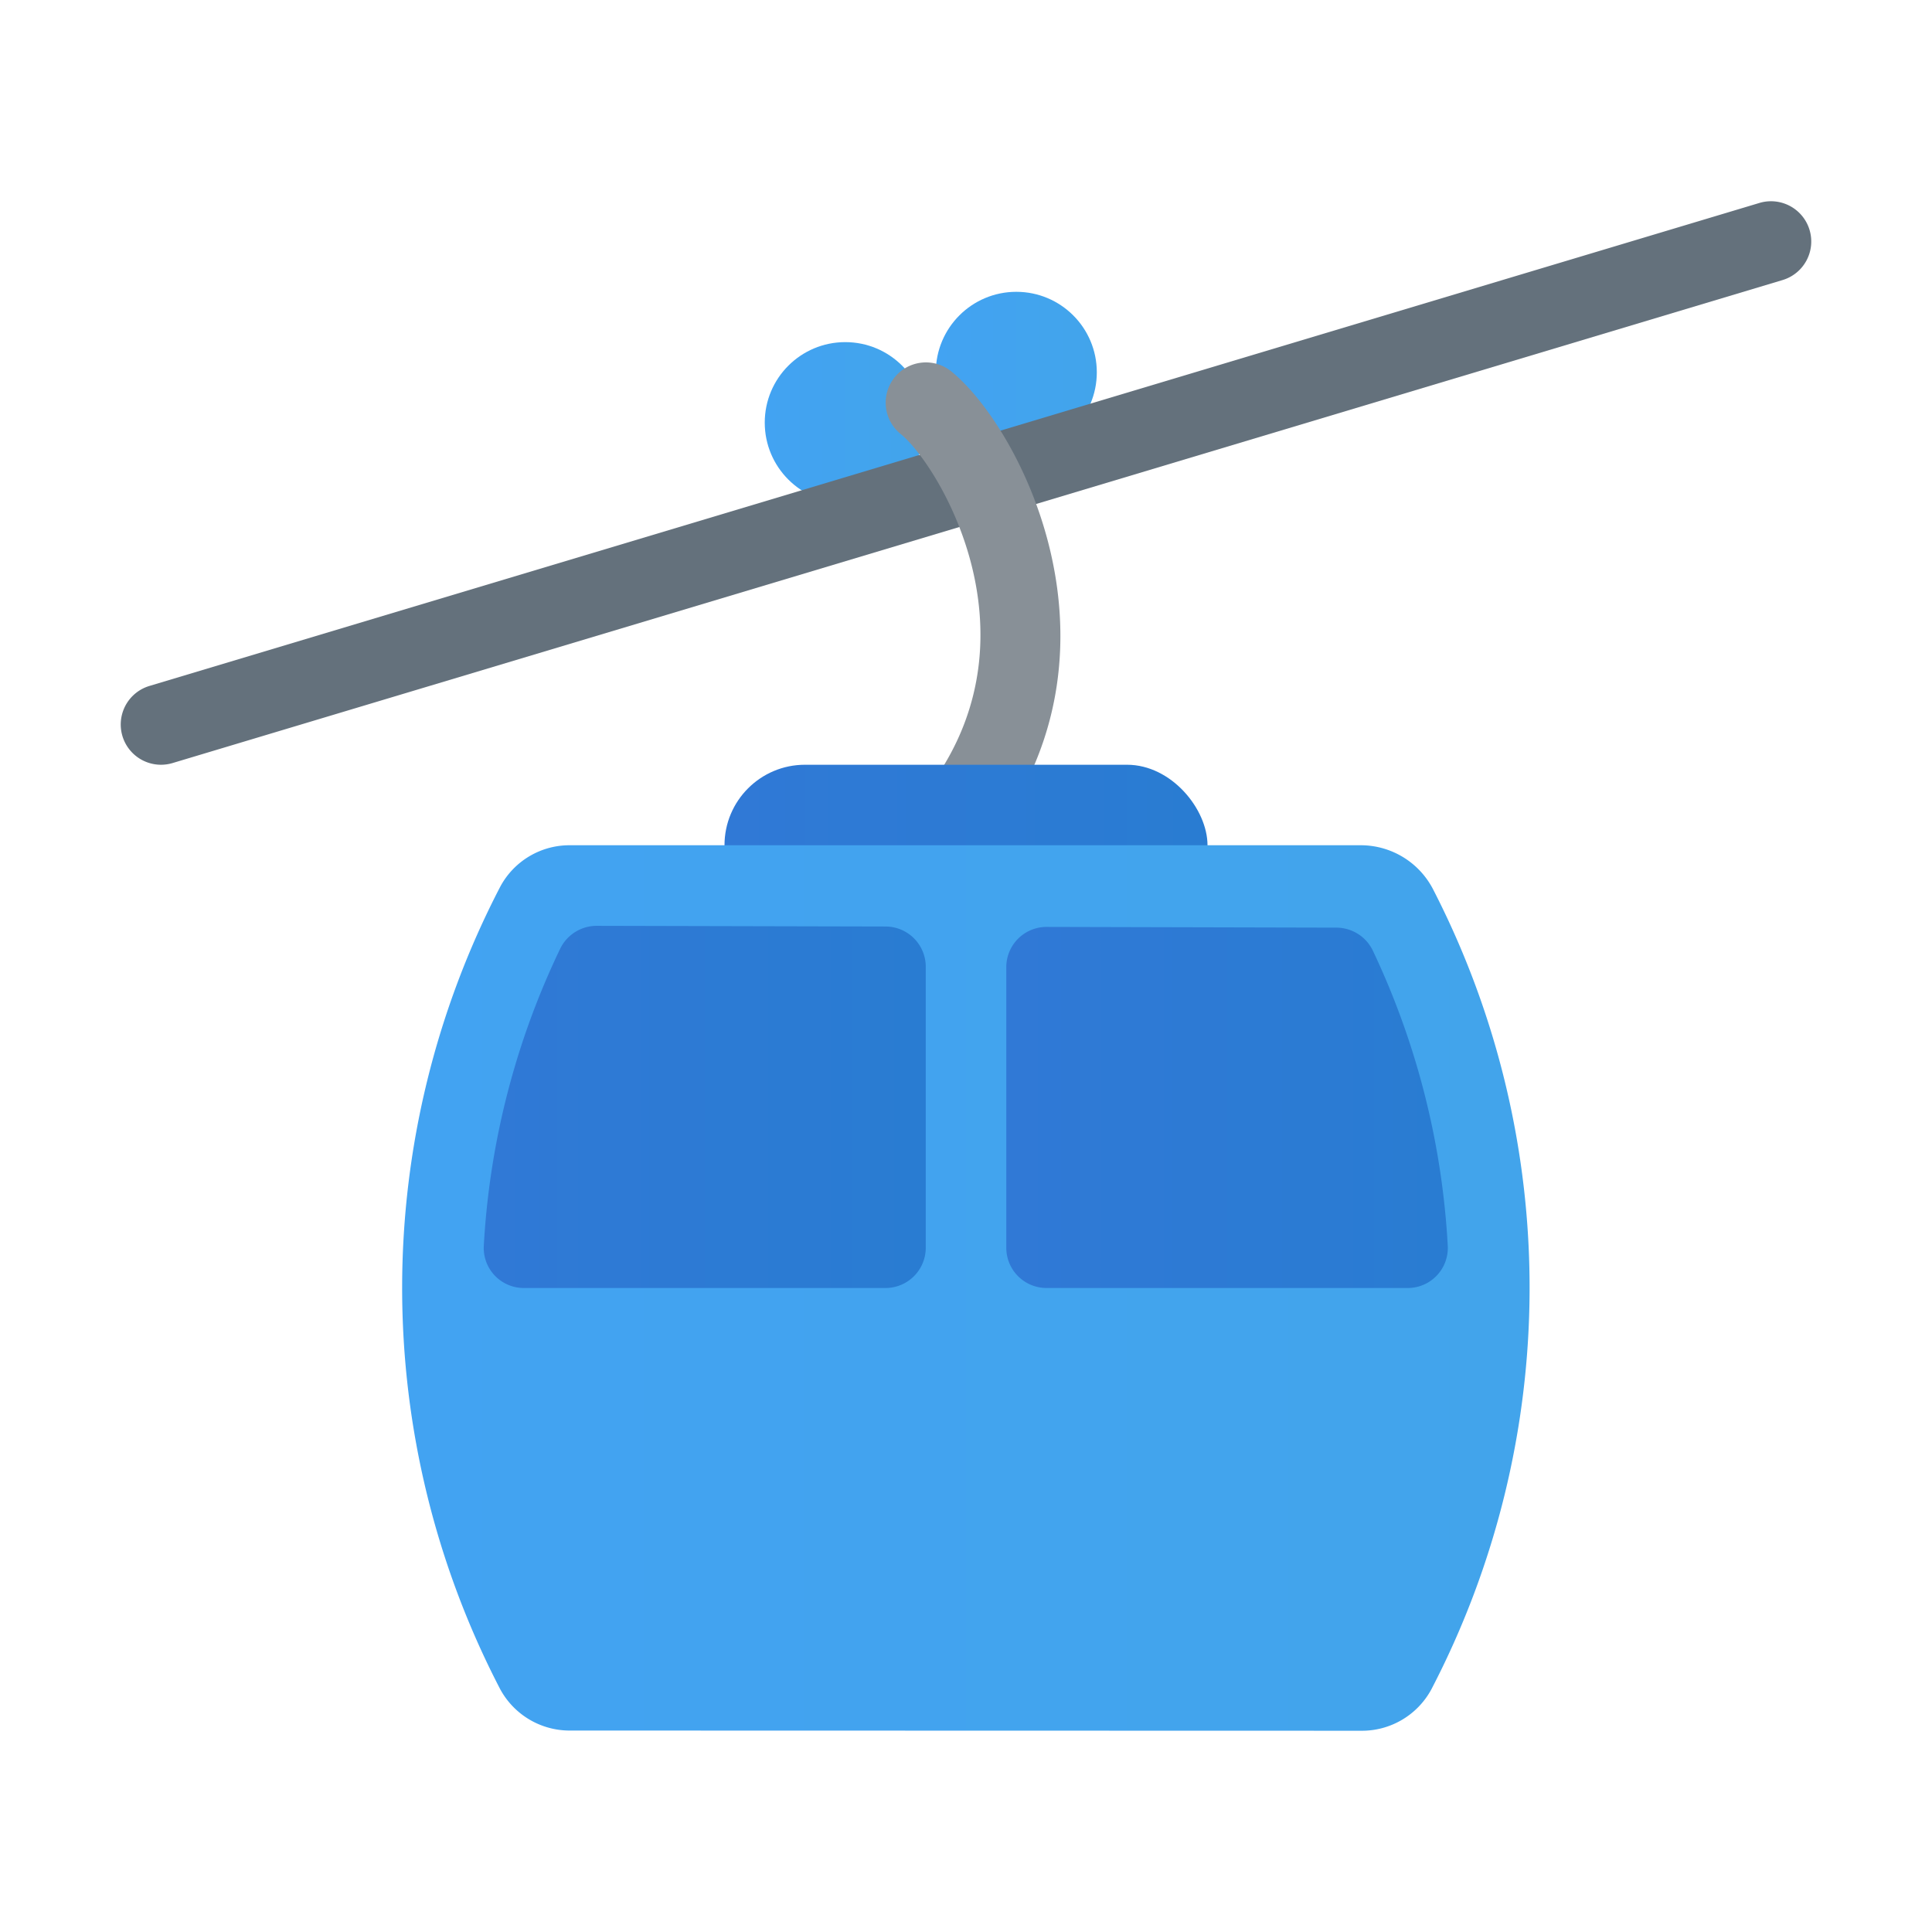 <svg xmlns="http://www.w3.org/2000/svg" xmlns:xlink="http://www.w3.org/1999/xlink" data-name="Слой 1" viewBox="0 0 48 48"><defs><linearGradient id="hr~sOgABuYaGB4jVzeZVva" x1="19" x2="23" y1="10.5" y2="10.5" data-name="Безымянный градиент 14" gradientUnits="userSpaceOnUse"><stop offset="0" stop-color="#42a3f2"/><stop offset="1" stop-color="#42a4eb"/></linearGradient><linearGradient id="hr~sOgABuYaGB4jVzeZVvc" x1="23.25" x2="27.25" y1="9.25" y2="9.25" xlink:href="#hr~sOgABuYaGB4jVzeZVva"/><linearGradient id="hr~sOgABuYaGB4jVzeZVvb" x1="18" x2="30" y1="21" y2="21" data-name="Безымянный градиент 5" gradientUnits="userSpaceOnUse"><stop offset="0" stop-color="#3079d6"/><stop offset="1" stop-color="#297cd2"/></linearGradient><linearGradient id="hr~sOgABuYaGB4jVzeZVvd" x1="9.991" x2="38.003" y1="32" y2="32" xlink:href="#hr~sOgABuYaGB4jVzeZVva"/><linearGradient id="hr~sOgABuYaGB4jVzeZVve" x1="25" x2="35.971" y1="27.514" y2="27.514" xlink:href="#hr~sOgABuYaGB4jVzeZVvb"/><linearGradient id="hr~sOgABuYaGB4jVzeZVvf" x1="12.017" x2="23" y1="27.501" y2="27.501" xlink:href="#hr~sOgABuYaGB4jVzeZVvb"/></defs><circle cx="21" cy="10.5" r="2" fill="url(#hr~sOgABuYaGB4jVzeZVva)"/><circle cx="25.25" cy="9.25" r="2" fill="url(#hr~sOgABuYaGB4jVzeZVvc)"/><line x1="44" x2="4" y1="6" y2="18" fill="#64717c"/><path fill="#64717c" d="M4,19a1,1,0,0,1-.287-1.958l40-12a1,1,0,1,1,.574,1.916l-40,12A1.012,1.012,0,0,1,4,19Z"/><path fill="#889097" d="M23.999,21a1.0 1,0,0,1-.816-1.577c2.666-3.776.091-7.923-.808-8.642a1,1,0,0,1,1.249-1.562c1.675,1.341,4.49,6.687,1.192,11.358A1.0 1,0,0,1,23.999,21Z"/><rect width="12" height="4" x="18" y="19" fill="url(#hr~sOgABuYaGB4jVzeZVvb)" rx="2"/><path fill="url(#hr~sOgABuYaGB4jVzeZVvd)" d="M33.826,21H14.17a1.95,1.95,0,0,0-1.741,1.029,21.61,21.61,0,0,0-.003,19.936,1.962,1.962,0,0,0,1.748,1.03L33.813,43a1.961,1.961,0,0,0,1.749-1.029,21.624,21.624,0,0,0,.058-19.846A2.023,2.023,0,0,0,33.826,21Z"/><g><path fill="url(#hr~sOgABuYaGB4jVzeZVve)" d="M26,32h8.967a.995.995,0,0,0,1.003-1.03,19.614,19.614,0,0,0-1.864-7.356,1.008,1.008,0,0,0-.909-.567l-7.194-.018a1,1,0,0,0-1.002,1V31A1,1,0,0,0,26,32Z"/><path fill="url(#hr~sOgABuYaGB4jVzeZVvf)" d="M22.002,23.019l-7.17-.017a1.009,1.009,0,0,0-.911.562,19.535,19.535,0,0,0-1.902,7.405A.995.995,0,0,0,13.022,32H22a1,1,0,0,0,1-1V24.019A1,1,0,0,0,22.002,23.019Z"/></g></svg>
